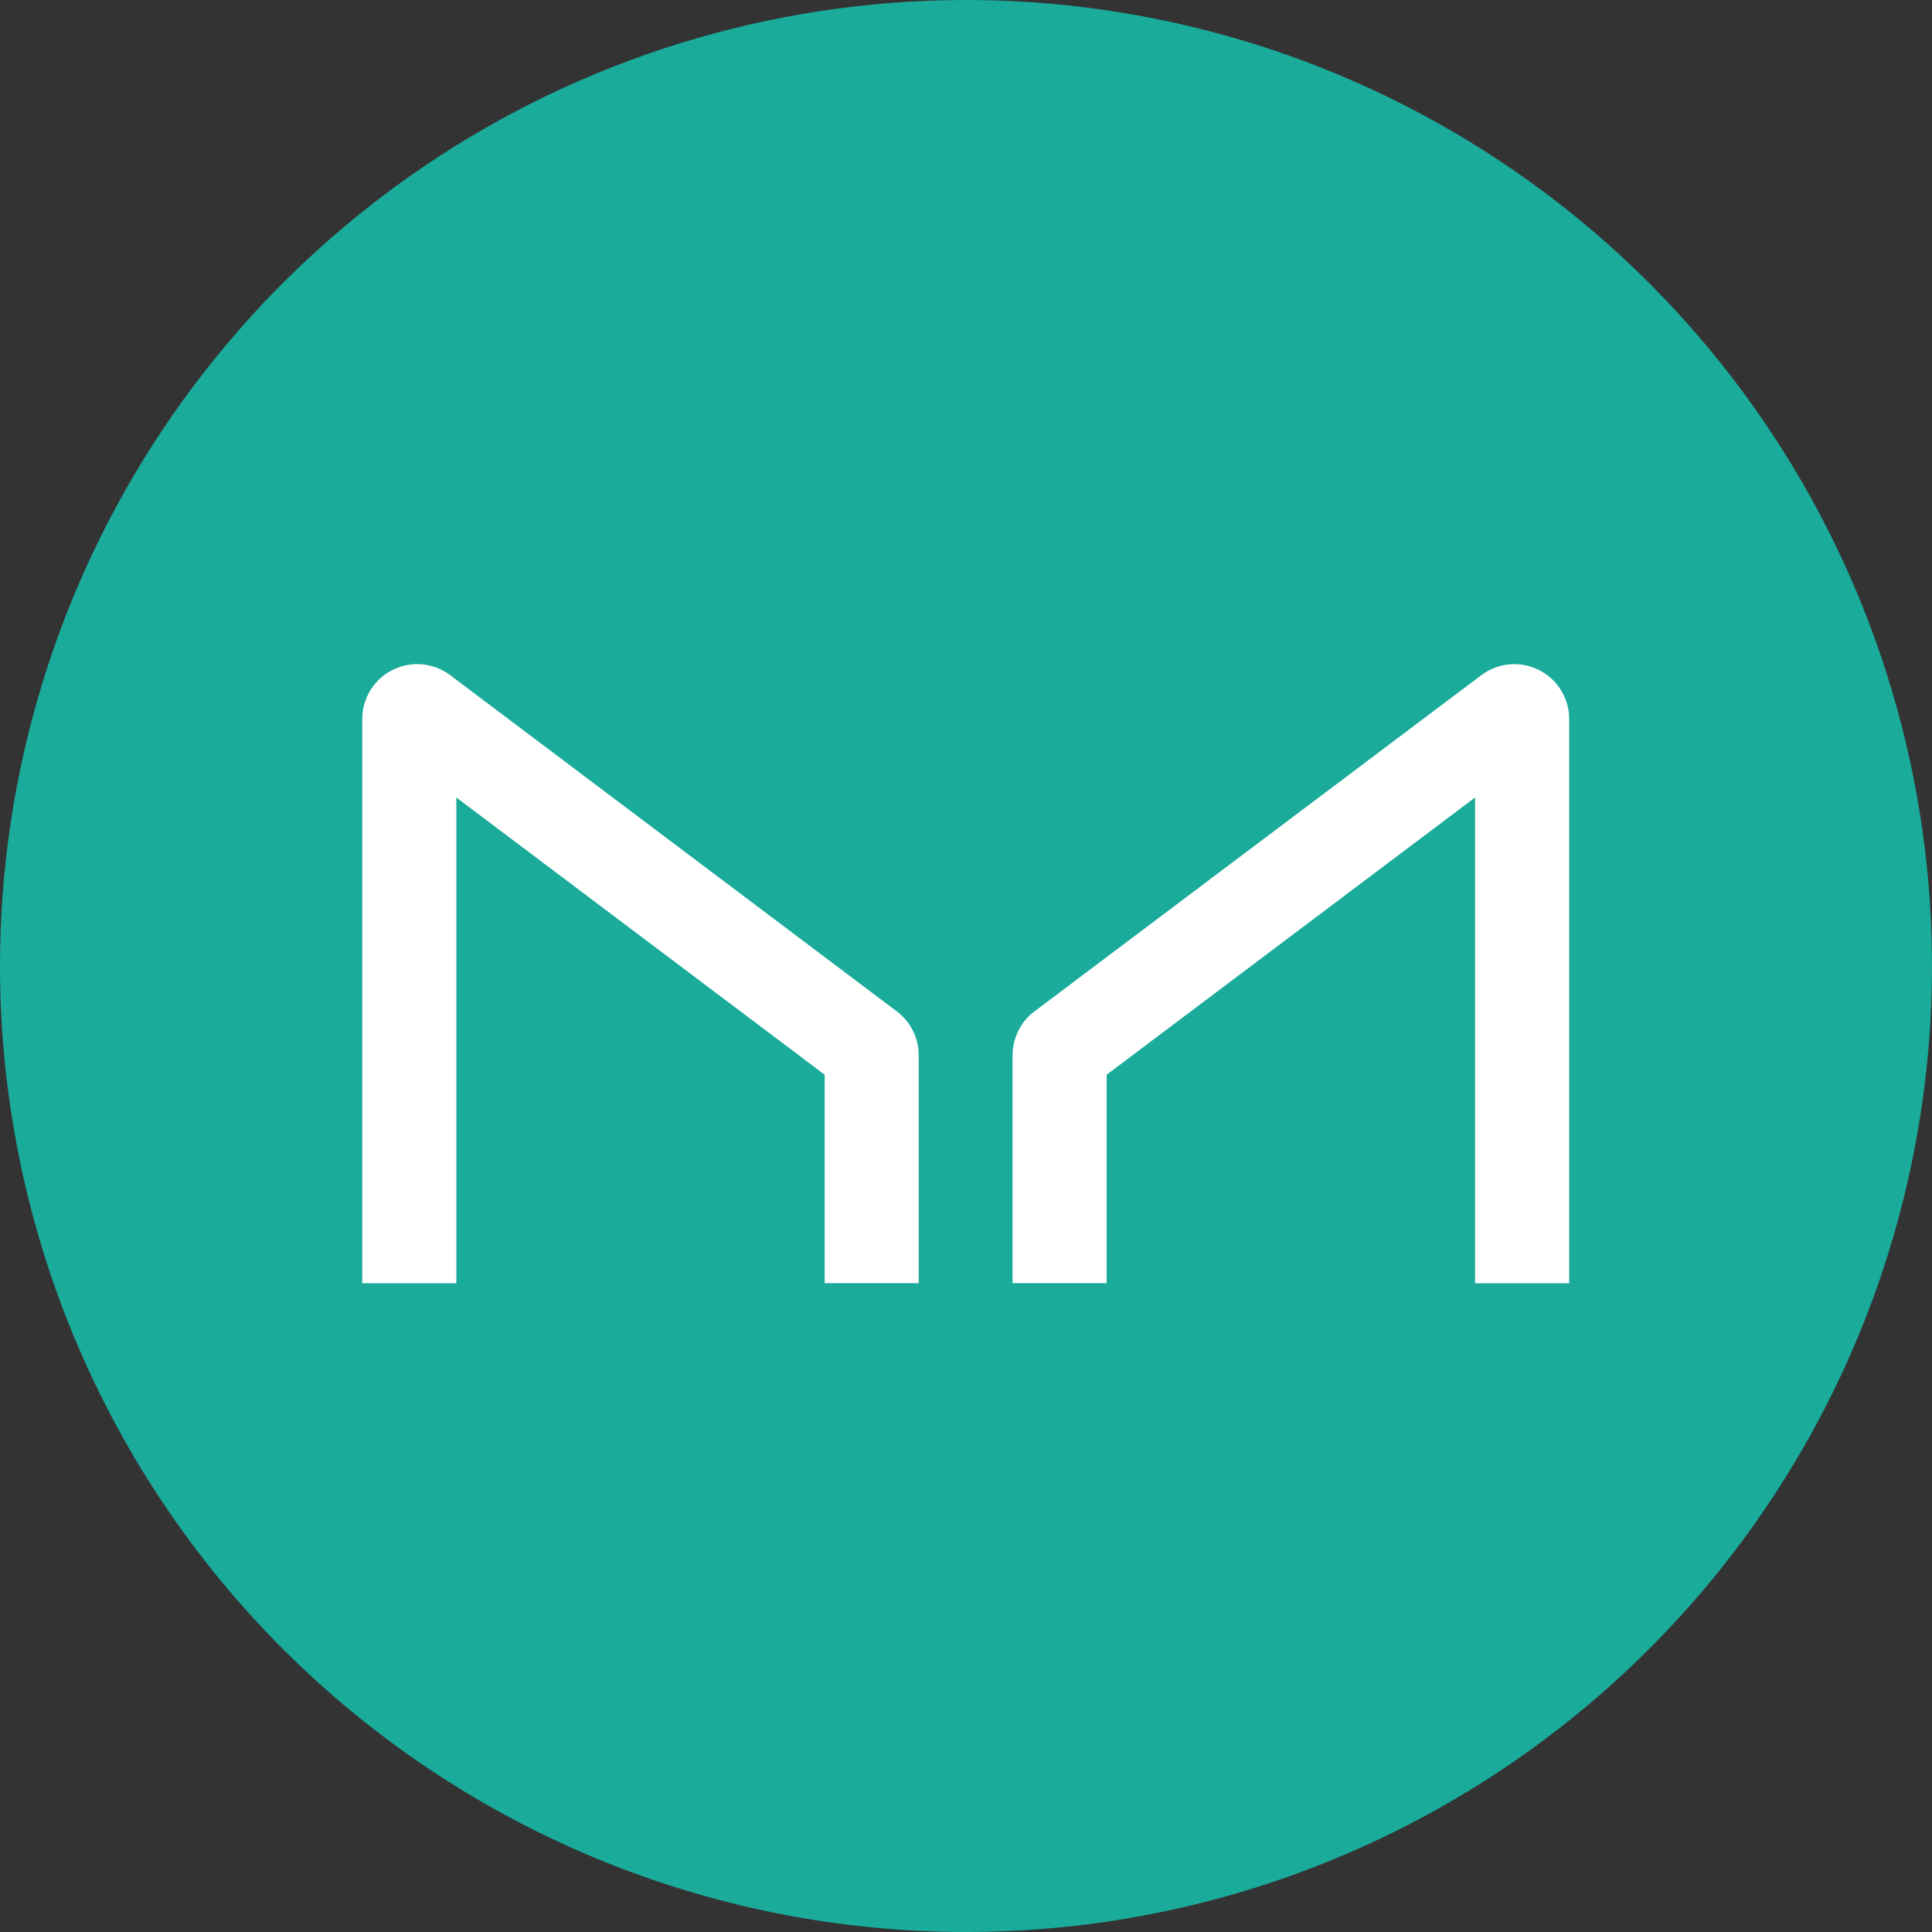 <svg width="40" height="40" viewBox="0 0 40 40" fill="none" xmlns="http://www.w3.org/2000/svg">
<rect x="0" y="0" width="40" height="40" fill="#333333" stroke="none"/>
<path d="M20 40C23.956 40 27.822 38.827 31.111 36.629C34.4 34.432 36.964 31.308 38.478 27.654C39.991 23.999 40.387 19.978 39.616 16.098C38.844 12.219 36.939 8.655 34.142 5.858C31.345 3.061 27.781 1.156 23.902 0.384C20.022 -0.387 16.001 0.009 12.346 1.522C8.692 3.036 5.568 5.6 3.371 8.889C1.173 12.178 0 16.044 0 20C0 25.304 2.107 30.391 5.858 34.142C9.609 37.893 14.696 40 20 40Z" fill="#1AAB9B"/>
<path d="M9.448 26.567V16.511L17.074 22.251V26.566H19.021V21.847C19.021 21.671 18.98 21.497 18.901 21.34C18.823 21.182 18.709 21.045 18.568 20.94L9.321 13.979C9.152 13.852 8.951 13.774 8.741 13.755C8.531 13.735 8.319 13.775 8.13 13.869C7.941 13.963 7.782 14.108 7.671 14.287C7.56 14.467 7.5 14.674 7.5 14.885V26.567H9.448ZM30.54 26.567V16.511L22.912 22.251V26.566H20.964V21.847C20.964 21.671 21.005 21.497 21.084 21.34C21.162 21.182 21.276 21.045 21.417 20.94L30.669 13.979C30.838 13.852 31.038 13.774 31.249 13.755C31.459 13.736 31.67 13.776 31.859 13.87C32.048 13.964 32.207 14.109 32.318 14.289C32.429 14.468 32.488 14.675 32.488 14.886V26.568H30.54L30.54 26.567Z" fill="white"/>
</svg>
